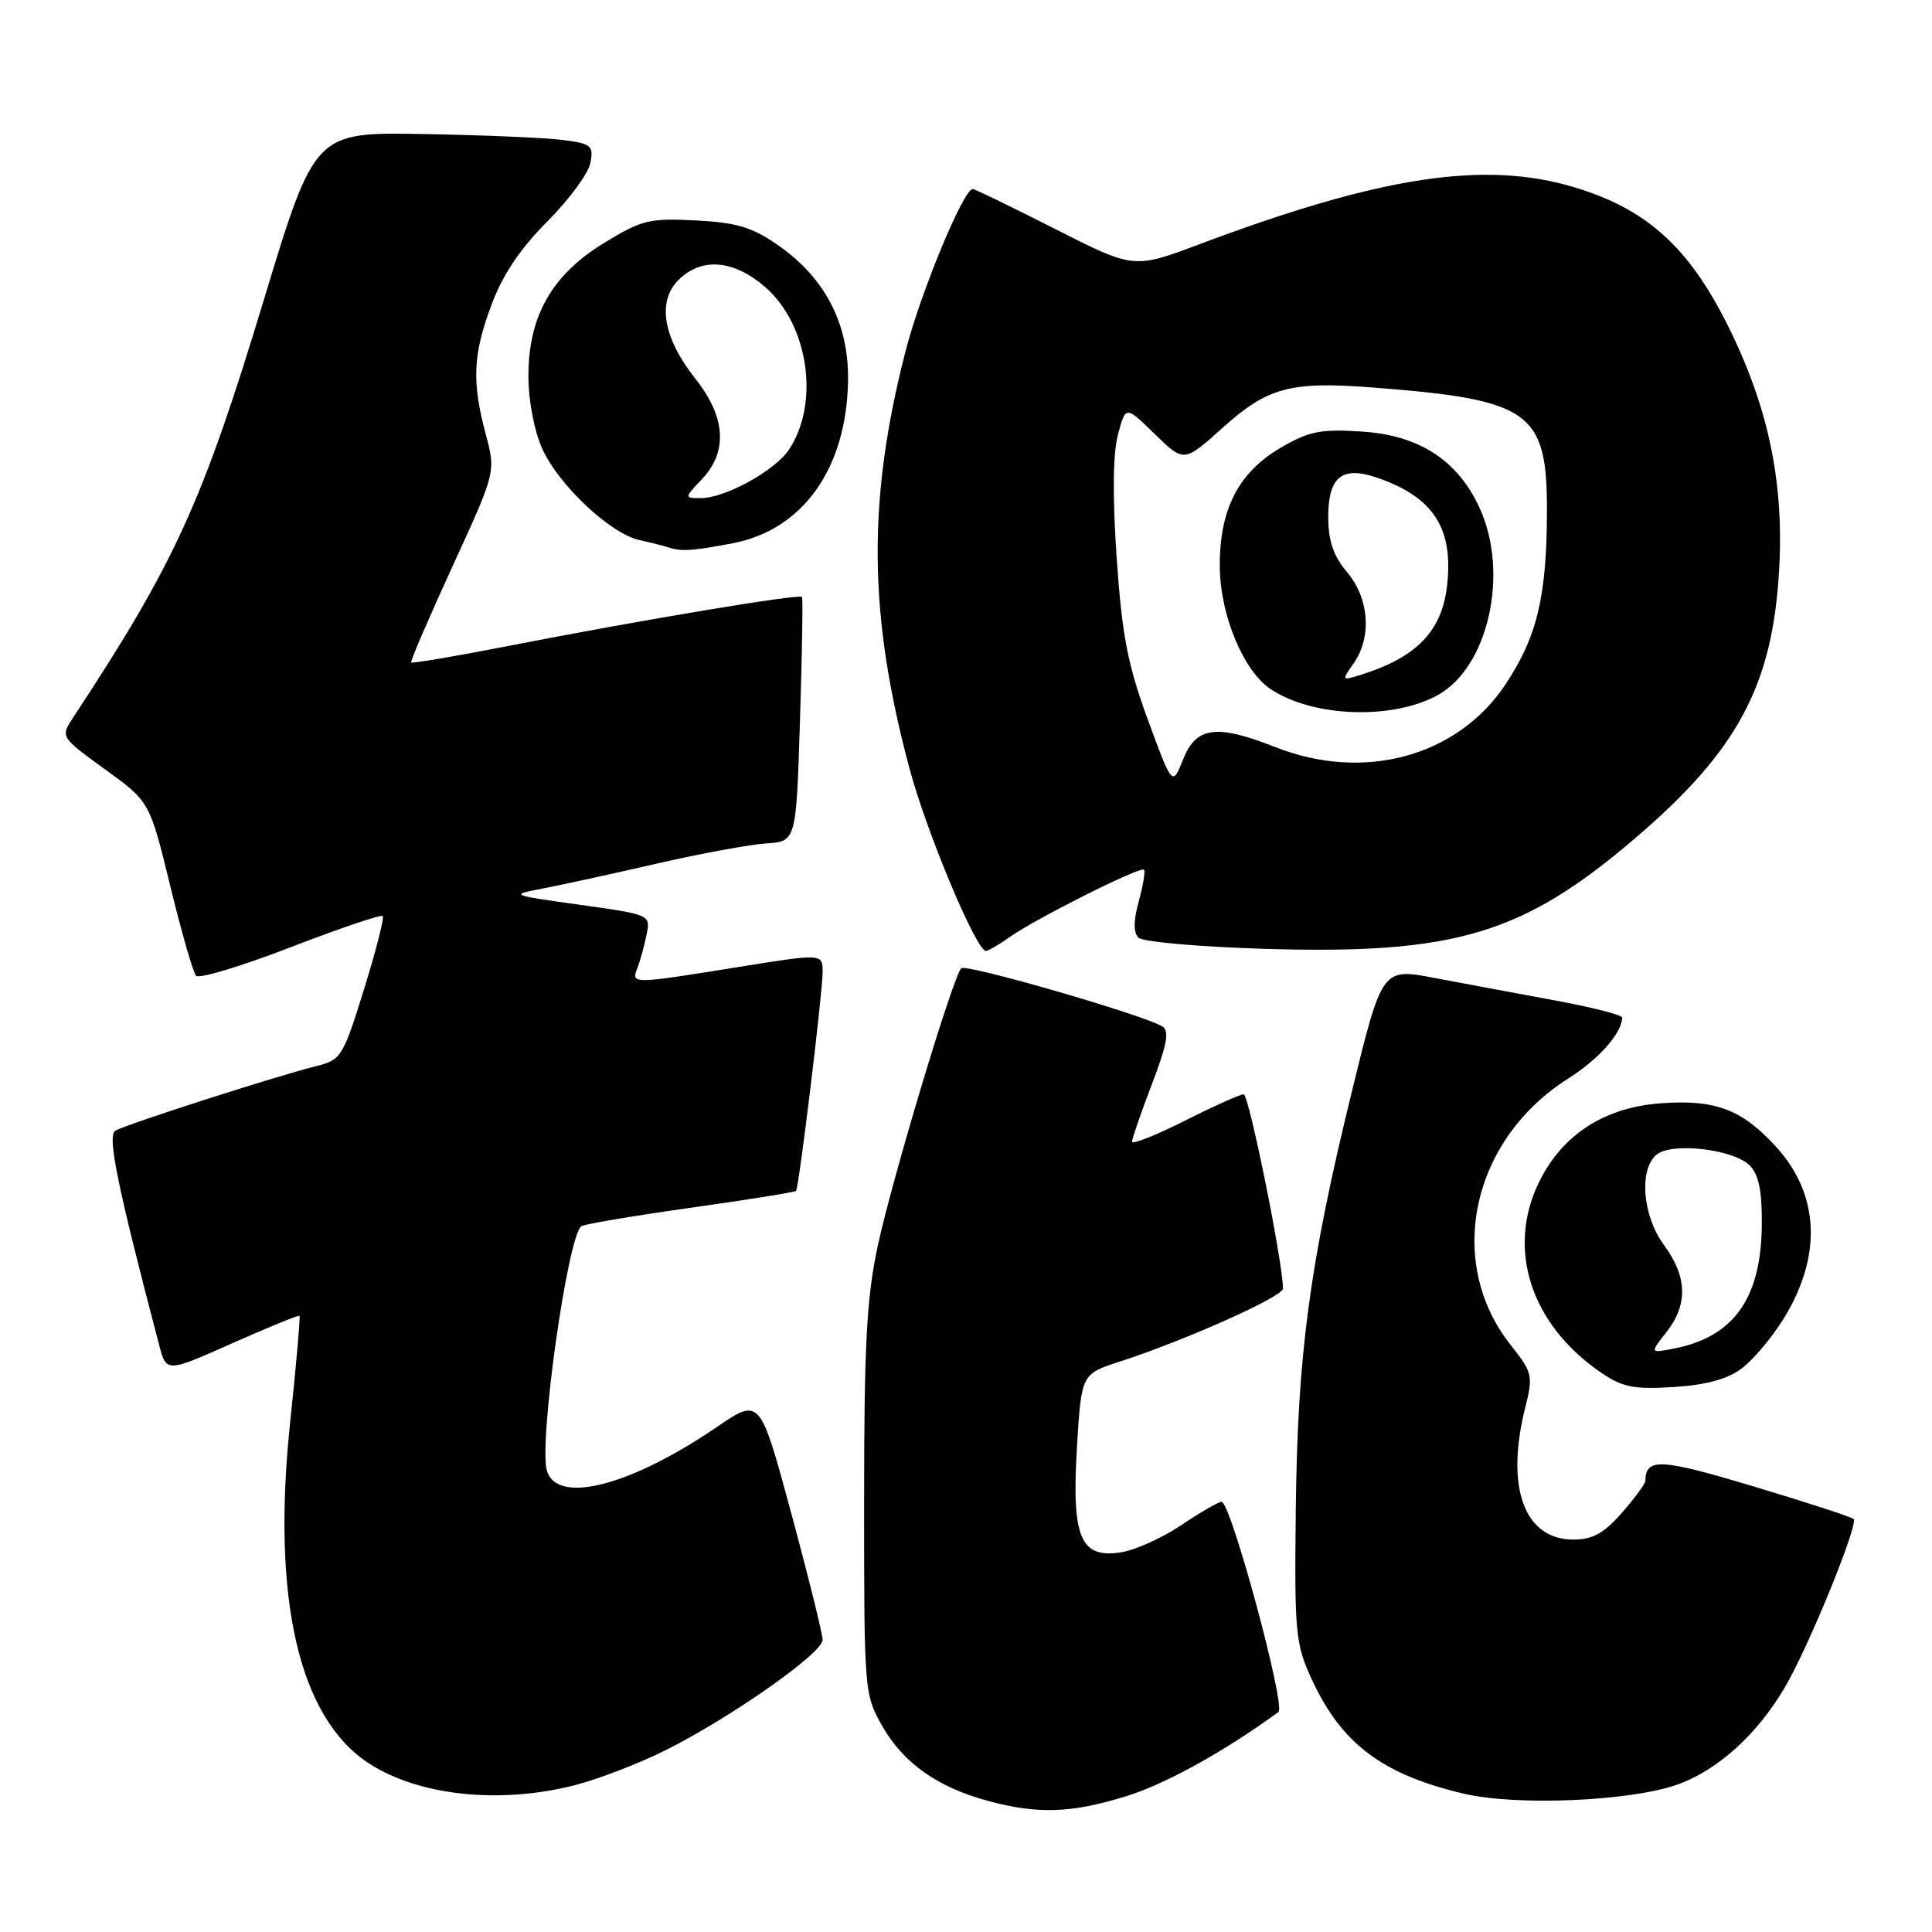 <?xml version="1.0" encoding="UTF-8" standalone="no"?>
<!DOCTYPE svg PUBLIC "-//W3C//DTD SVG 1.1//EN" "http://www.w3.org/Graphics/SVG/1.1/DTD/svg11.dtd" >
<svg xmlns="http://www.w3.org/2000/svg" xmlns:xlink="http://www.w3.org/1999/xlink" version="1.1" viewBox="0 0 256 256">
 <g >
 <path fill="currentColor"
d=" M 149.22 238.01 C 154.41 236.41 162.26 232.07 169.40 226.85 C 170.42 226.11 163.08 199.00 161.87 199.00 C 161.45 199.00 159.06 200.38 156.57 202.06 C 154.07 203.74 150.49 205.37 148.61 205.68 C 143.16 206.56 141.98 203.79 142.70 191.78 C 143.29 182.06 143.29 182.06 148.40 180.41 C 157.04 177.61 170.00 171.82 170.00 170.75 C 170.00 167.32 165.49 145.00 164.79 145.00 C 164.33 145.00 160.81 146.58 156.98 148.51 C 153.14 150.44 150.00 151.69 150.00 151.28 C 150.00 150.88 151.18 147.45 152.63 143.66 C 154.64 138.40 154.97 136.60 154.02 136.01 C 151.55 134.49 128.00 127.67 127.37 128.30 C 126.28 129.39 118.25 156.09 116.32 165.03 C 114.83 171.98 114.50 178.08 114.50 199.00 C 114.50 224.26 114.52 224.54 116.96 228.80 C 119.74 233.65 124.27 236.84 130.95 238.64 C 137.53 240.41 141.95 240.26 149.22 238.01 Z  M 222.16 236.50 C 227.54 234.62 232.82 229.86 236.51 223.57 C 239.67 218.19 246.29 201.96 245.61 201.28 C 245.34 201.00 239.36 199.06 232.33 196.95 C 219.99 193.25 218.08 193.15 218.02 196.22 C 218.01 196.61 216.60 198.52 214.90 200.47 C 212.51 203.18 211.02 204.00 208.47 204.00 C 201.96 204.00 199.44 197.07 202.11 186.48 C 203.16 182.29 203.07 181.87 200.17 178.22 C 191.47 167.23 194.95 151.06 207.77 142.93 C 211.84 140.35 214.85 136.97 214.96 134.85 C 214.98 134.50 210.95 133.46 205.99 132.55 C 201.04 131.64 193.87 130.30 190.06 129.58 C 183.13 128.26 183.13 128.26 179.07 144.88 C 173.51 167.63 171.93 179.44 171.70 199.97 C 171.51 216.37 171.65 217.82 173.80 222.49 C 177.75 231.06 183.17 235.14 194.00 237.68 C 200.94 239.31 215.91 238.68 222.16 236.50 Z  M 76.30 236.51 C 79.44 235.69 84.82 233.61 88.26 231.88 C 96.94 227.52 109.00 219.04 109.00 217.30 C 109.00 216.51 107.13 208.96 104.85 200.53 C 100.70 185.19 100.70 185.19 95.01 189.07 C 83.59 196.87 73.89 199.39 72.48 194.93 C 71.33 191.32 75.24 163.59 77.05 162.47 C 77.51 162.19 84.04 161.09 91.56 160.03 C 99.08 158.97 105.34 157.97 105.48 157.80 C 105.87 157.33 109.00 131.56 109.00 128.81 C 109.00 126.34 109.00 126.34 97.75 128.15 C 83.65 130.42 83.62 130.42 84.46 128.25 C 84.84 127.29 85.38 125.31 85.67 123.85 C 86.21 121.21 86.20 121.20 76.85 119.89 C 67.52 118.58 67.51 118.58 72.00 117.72 C 74.47 117.24 81.22 115.77 87.00 114.44 C 92.78 113.11 99.30 111.91 101.50 111.76 C 105.50 111.50 105.50 111.50 106.00 95.50 C 106.28 86.70 106.40 79.32 106.27 79.10 C 106.00 78.64 84.86 82.17 67.11 85.64 C 60.30 86.97 54.62 87.93 54.48 87.78 C 54.35 87.63 56.82 81.88 59.97 75.02 C 65.70 62.54 65.70 62.54 64.36 57.52 C 62.50 50.53 62.66 46.97 65.15 40.32 C 66.62 36.39 68.96 32.91 72.53 29.34 C 75.39 26.47 77.96 22.99 78.23 21.60 C 78.67 19.30 78.35 19.03 74.60 18.55 C 72.35 18.25 64.02 17.90 56.10 17.76 C 41.70 17.50 41.70 17.50 34.95 39.77 C 26.80 66.67 23.17 74.61 9.69 95.08 C 8.00 97.65 8.00 97.65 13.91 101.94 C 19.83 106.22 19.83 106.22 22.55 117.36 C 24.04 123.49 25.59 128.86 25.98 129.29 C 26.37 129.73 32.00 128.03 38.49 125.52 C 44.98 123.02 50.48 121.15 50.71 121.38 C 50.94 121.60 49.82 125.98 48.23 131.10 C 45.45 140.04 45.20 140.45 41.92 141.26 C 36.61 142.58 16.58 149.02 15.28 149.83 C 14.19 150.50 15.53 157.05 21.08 178.19 C 22.04 181.88 22.04 181.88 30.75 178.00 C 35.54 175.87 39.56 174.23 39.68 174.35 C 39.81 174.48 39.25 180.86 38.44 188.54 C 35.98 211.87 39.60 227.57 48.83 233.62 C 55.46 237.97 66.32 239.11 76.30 236.51 Z  M 230.74 181.36 C 232.26 180.23 234.75 177.29 236.28 174.83 C 241.44 166.54 241.13 158.37 235.43 152.06 C 230.88 147.02 227.34 145.66 220.08 146.19 C 212.57 146.73 206.97 150.37 203.90 156.70 C 199.61 165.56 202.85 175.49 212.09 181.84 C 214.98 183.82 216.46 184.12 221.74 183.79 C 226.00 183.53 228.85 182.76 230.74 181.36 Z  M 133.85 124.13 C 137.33 121.67 151.10 114.77 151.58 115.24 C 151.78 115.45 151.47 117.33 150.89 119.43 C 150.18 121.99 150.17 123.57 150.85 124.25 C 151.40 124.80 158.98 125.47 167.68 125.73 C 192.82 126.48 201.79 123.79 216.68 111.06 C 230.28 99.43 234.90 90.80 235.75 75.38 C 236.40 63.78 234.27 53.78 228.89 43.02 C 223.73 32.72 218.19 27.72 208.72 24.85 C 196.81 21.23 183.06 23.30 158.94 32.36 C 150.23 35.63 150.23 35.63 139.87 30.37 C 134.16 27.47 129.23 25.08 128.90 25.05 C 127.71 24.95 121.97 38.79 119.98 46.57 C 114.91 66.32 115.06 81.46 120.51 101.82 C 122.76 110.24 129.36 126.00 130.64 126.00 C 130.94 126.00 132.39 125.16 133.85 124.13 Z  M 97.07 71.99 C 106.38 70.22 112.16 62.10 112.37 50.50 C 112.50 42.99 109.40 36.92 103.21 32.57 C 99.68 30.10 97.72 29.50 92.21 29.21 C 86.06 28.89 85.04 29.14 80.06 32.18 C 73.10 36.43 69.99 41.93 70.02 49.91 C 70.03 53.14 70.81 57.19 71.87 59.50 C 74.06 64.31 80.88 70.71 84.72 71.56 C 86.25 71.90 87.95 72.33 88.50 72.51 C 90.28 73.10 91.63 73.02 97.07 71.99 Z  M 220.80 176.53 C 223.68 172.87 223.58 169.18 220.50 165.00 C 217.64 161.12 217.13 154.97 219.51 152.99 C 221.52 151.32 229.70 152.27 231.85 154.43 C 233.04 155.62 233.49 157.80 233.45 162.29 C 233.37 171.96 229.78 177.09 221.99 178.65 C 218.59 179.33 218.59 179.33 220.80 176.53 Z  M 152.09 95.35 C 149.43 88.10 148.68 84.23 147.97 74.00 C 147.41 65.88 147.46 60.14 148.13 57.62 C 149.15 53.74 149.15 53.74 153.01 57.51 C 156.88 61.29 156.88 61.29 162.01 56.68 C 167.97 51.32 170.98 50.51 181.82 51.34 C 202.83 52.95 205.01 54.50 204.98 67.81 C 204.94 79.05 203.69 84.32 199.53 90.62 C 193.19 100.23 180.77 103.64 169.00 99.00 C 161.18 95.92 158.51 96.27 156.78 100.60 C 155.34 104.20 155.34 104.20 152.09 95.35 Z  M 190.50 92.11 C 197.20 88.42 200.00 76.01 196.09 67.38 C 193.19 61.00 188.06 57.66 180.41 57.18 C 174.96 56.83 173.44 57.14 169.66 59.35 C 164.08 62.63 161.57 67.53 161.63 75.10 C 161.68 81.54 164.79 88.98 168.42 91.35 C 174.05 95.05 184.52 95.40 190.50 92.11 Z  M 93.03 63.47 C 96.47 59.81 96.16 55.26 92.14 50.18 C 87.87 44.78 87.04 39.96 89.89 37.11 C 92.96 34.04 97.25 34.41 101.45 38.09 C 107.13 43.08 108.63 53.34 104.58 59.53 C 102.73 62.34 96.12 66.00 92.87 66.00 C 90.65 66.00 90.65 66.00 93.03 63.47 Z  M 179.37 87.89 C 181.80 84.42 181.43 79.30 178.50 75.82 C 176.67 73.64 176.00 71.68 176.00 68.47 C 176.00 63.19 177.83 61.71 182.42 63.28 C 189.92 65.84 192.60 69.96 191.75 77.56 C 191.06 83.69 187.69 87.14 180.12 89.48 C 177.79 90.20 177.77 90.16 179.37 87.89 Z "/>
</g>
</svg>